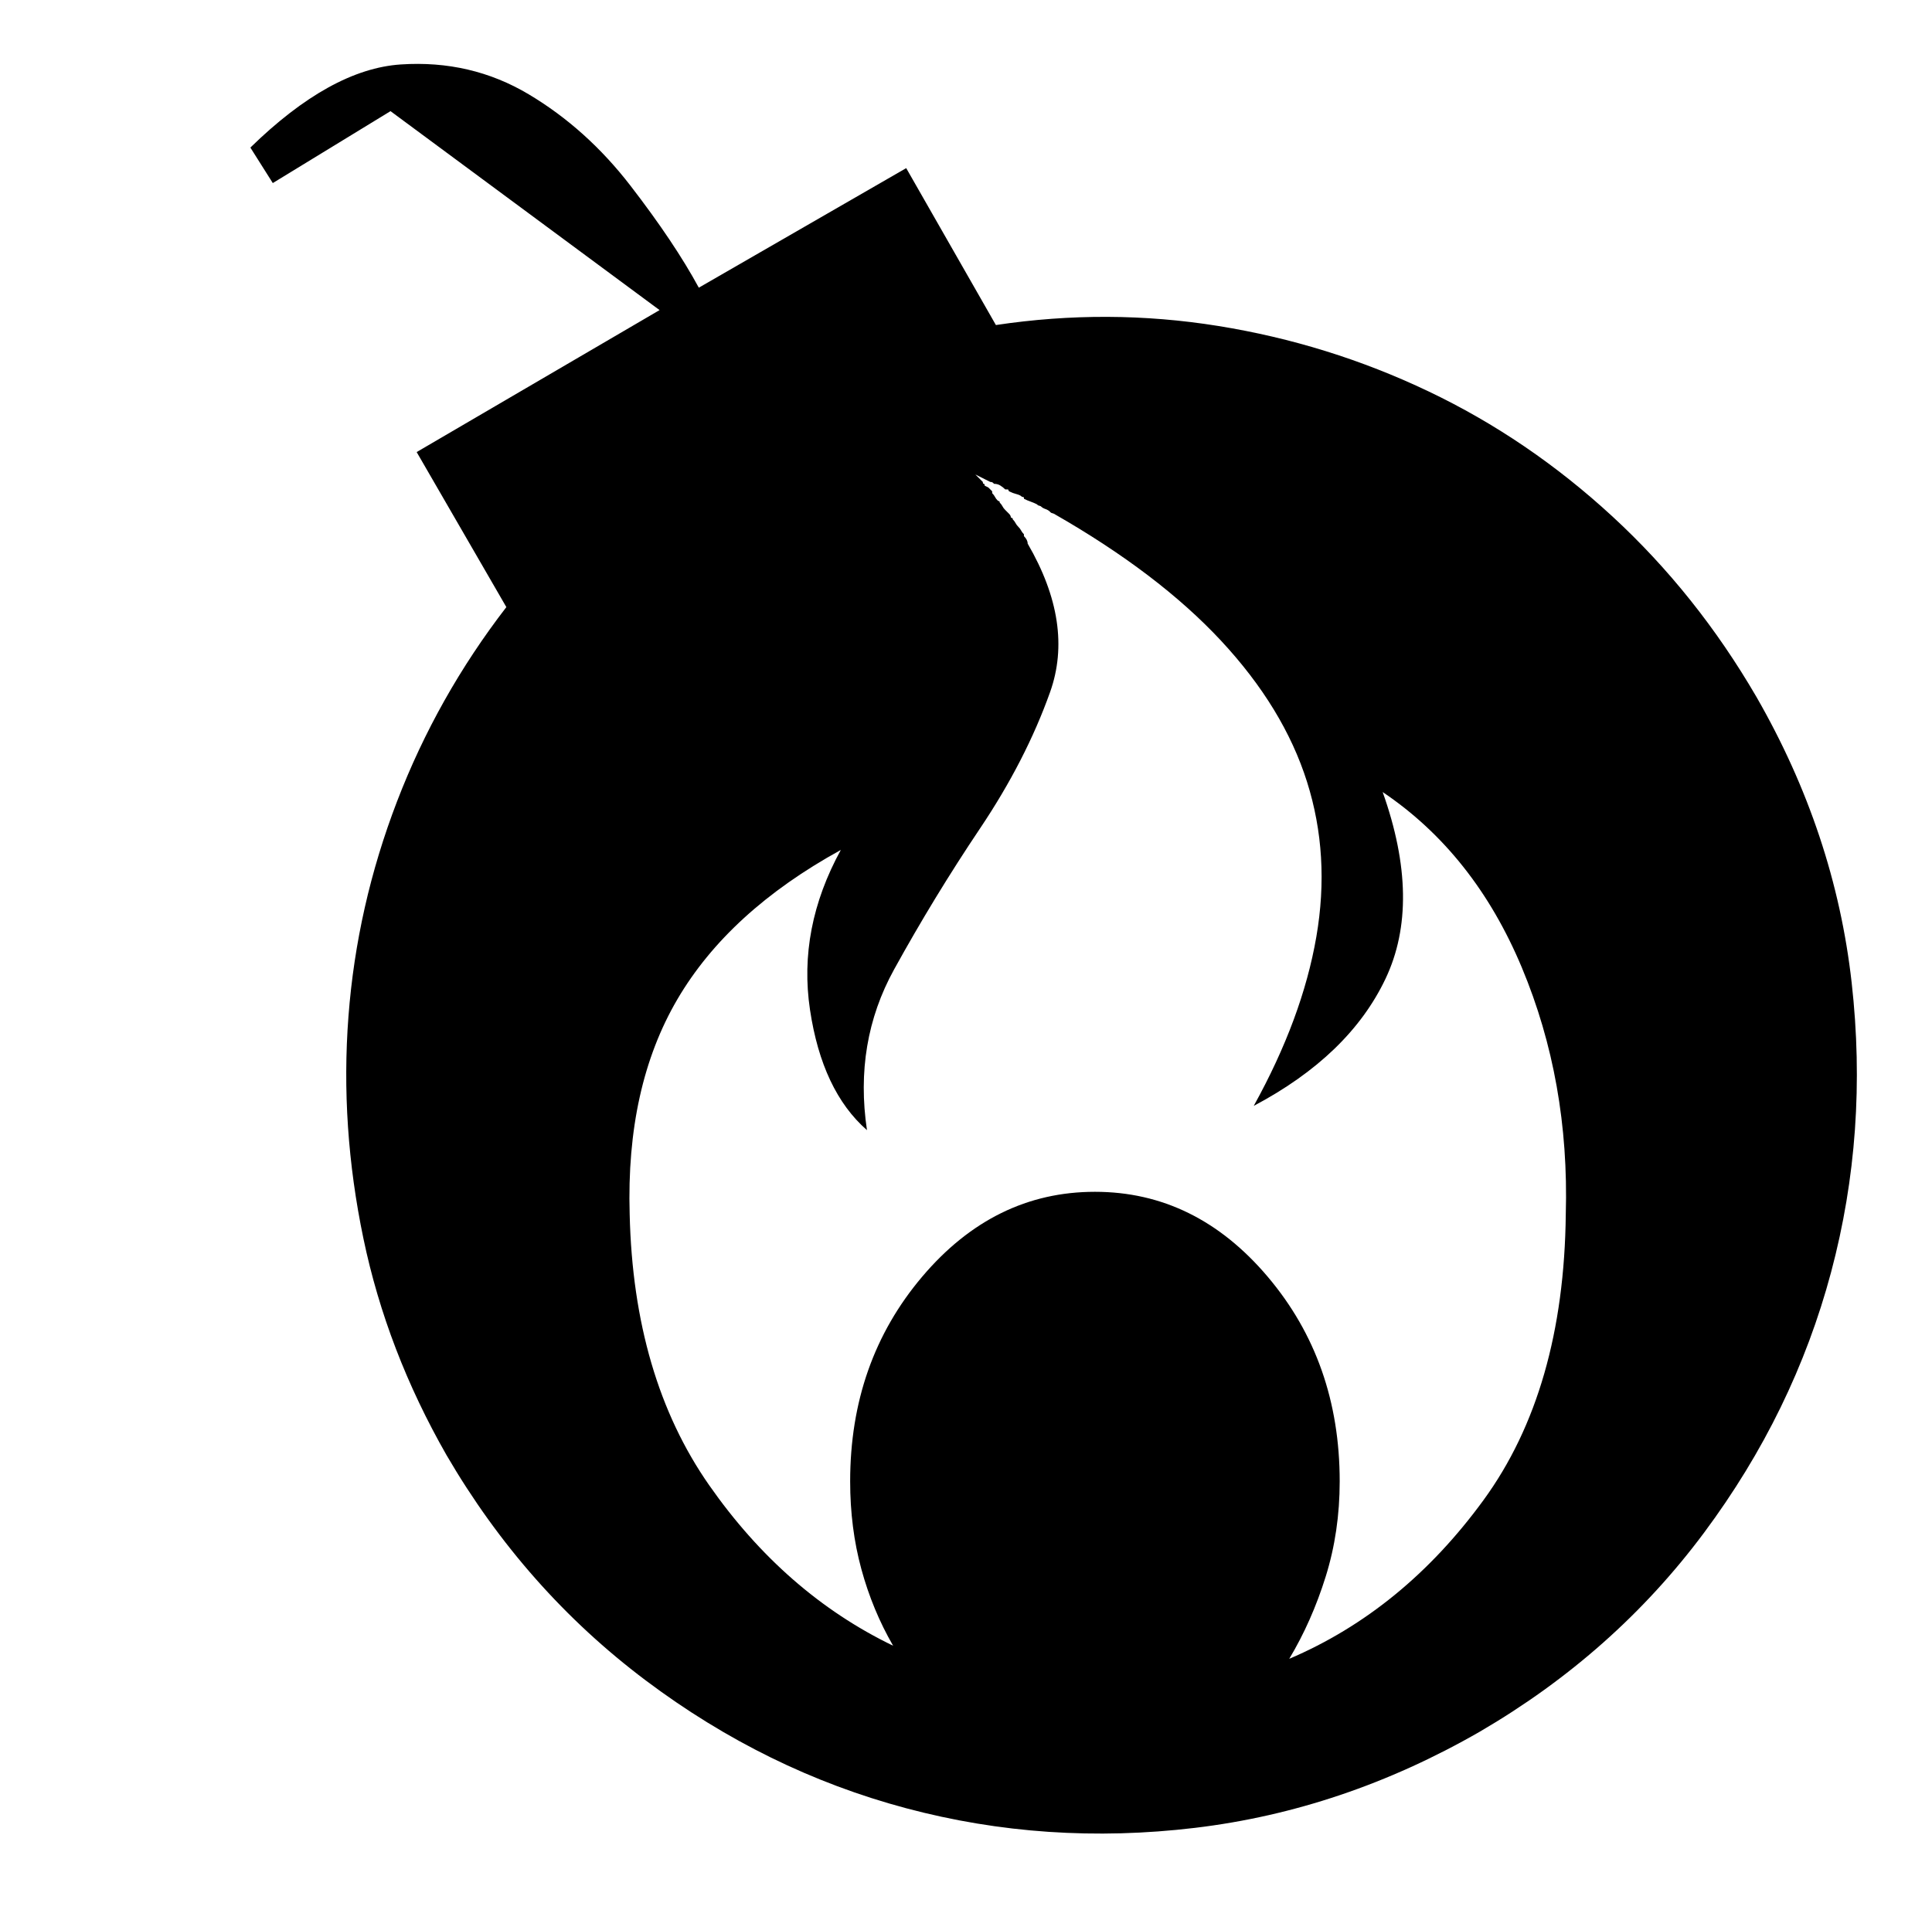 <svg xmlns="http://www.w3.org/2000/svg" viewBox="-10 0 1034 1024"><path d="M930 373q-32-55-77-96.5t-98.5-67-112.5-35-119-.5l-48-84-111 64q-13-24-36.5-54.5t-54.5-49-68.5-16T124 79l12 19 63-38.5L343 166l-130 76 48 83q-37 48-58.5 104t-26 115 8 119T229 779q42 72 106.5 120.5T475 968t154.5 10.5T782 927q72-42 120-106.5T970 681t11-155-51-153zM828 650q-1 94-44 153t-104 85q12-20 19.5-44t7.5-51q0-64-38.5-109.5T576 638t-92.5 45.5T445 793q0 25 6 47t17 41q-58-28-98.5-86T327 650q-2-68 25.5-115t87.5-80q-23 42-16.5 85.5T454 605q-7-47 14.5-86t46-75.5 37.5-73-12-79.5v0q0-1-.5-2t-1.5-2v-1q-1-1-1.5-2t-1.5-2v0q-1-1-1.5-2t-1.5-2v-.5l-1-.5q0-1-1-2l-2-2v0q-1-1-1.5-2t-1.5-2v-.5l-1-.5q-1-1-1.5-2t-1.5-2v-1l-2-2-2-1q0-1-.5-1t-.5-1l-2-2-2-2v0l4 2 4 2q1 0 1.5.5l.5.5q2 0 3.5 1t2.5 2h1.5l.5 1q2 1 4 1.5t3 1.5q1 0 1 .5v.5q2 1 3.5 1.5t3.5 1.5l.5.5 1.5.5q1 1 2.5 1.5t2.5 1.5l.5.5 1.5.5q56 32 89.5 68t46 75.5 5 83T661 592q51-27 70.5-68T730 424q49 33 74.5 94T828 650z"/></svg>